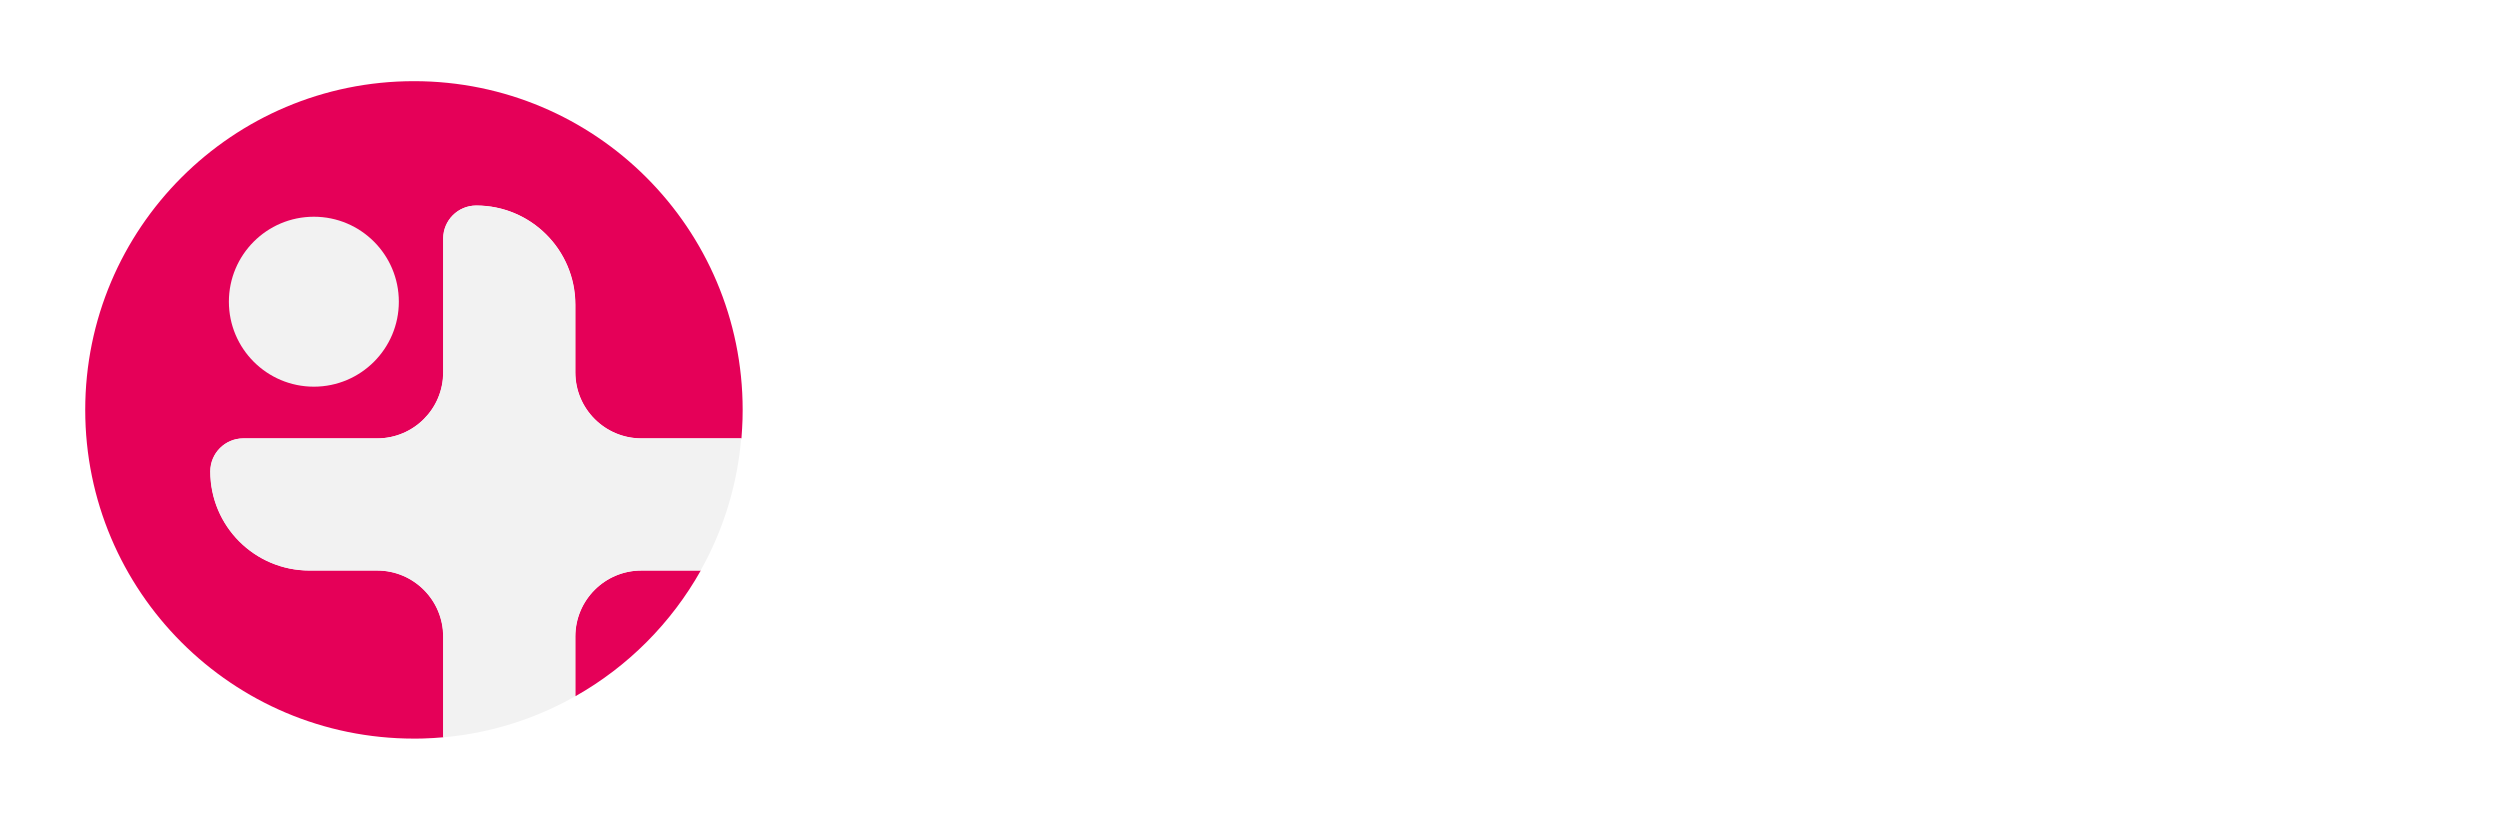 <svg width="308" height="101" viewBox="0 0 308 101" fill="none" xmlns="http://www.w3.org/2000/svg">
<path d="M79.029 70.284H86.338C82.706 76.754 77.351 82.13 70.891 85.775V78.422C70.891 73.926 74.536 70.284 79.029 70.284Z" fill="#E50058"/>
<g filter="url(#filter0_d)">
<path d="M91.496 50.499C91.496 51.274 91.475 52.046 91.427 52.811C91.41 53.21 91.382 53.61 91.347 54.006H79.03C74.536 54.006 70.891 50.364 70.891 45.871V37.532C70.891 30.786 65.423 25.318 58.68 25.318C57.556 25.318 56.544 25.773 55.806 26.507C55.072 27.244 54.617 28.257 54.617 29.381V45.871C54.617 50.364 50.972 54.006 46.478 54.006H29.988C27.745 54.006 25.925 55.826 25.925 58.069C25.925 61.442 27.293 64.495 29.502 66.707C31.714 68.916 34.767 70.284 38.14 70.284H46.478C50.972 70.284 54.617 73.926 54.617 78.422V90.834C53.821 90.906 53.018 90.954 52.209 90.979C52.102 90.982 51.992 90.985 51.885 90.989C51.589 90.993 51.292 90.996 51 90.996C28.63 90.996 10.5 72.865 10.5 50.5C10.5 28.134 28.631 10 51 10C73.365 9.999 91.496 28.134 91.496 50.499Z" fill="#E50058"/>
</g>
<path d="M38.668 47.639C44.45 47.639 49.137 42.952 49.137 37.17C49.137 31.388 44.45 26.701 38.668 26.701C32.886 26.701 28.199 31.388 28.199 37.17C28.199 42.952 32.886 47.639 38.668 47.639Z" fill="#F2F2F2"/>
<path d="M91.315 54.019C91.315 54.053 91.312 54.091 91.309 54.125C91.309 54.143 91.305 54.163 91.302 54.18C90.855 59.197 89.486 63.956 87.371 68.276C87.33 68.363 87.288 68.449 87.244 68.531C87.24 68.546 87.233 68.555 87.226 68.566C86.934 69.148 86.63 69.724 86.31 70.292H79.002C74.508 70.292 70.863 73.937 70.863 78.43V85.784C69.971 86.294 69.054 86.766 68.12 87.203C68.072 87.227 68.02 87.251 67.969 87.272C67.845 87.33 67.72 87.389 67.597 87.444C64.926 88.647 62.104 89.57 59.165 90.173C57.67 90.479 56.144 90.707 54.589 90.841V78.43C54.589 73.936 50.944 70.291 46.45 70.291H38.112C34.739 70.291 31.686 68.924 29.474 66.715C27.265 64.506 25.897 61.453 25.897 58.08C25.897 55.837 27.717 54.017 29.96 54.017H46.45C50.944 54.017 54.589 50.375 54.589 45.879V29.389C54.589 28.266 55.044 27.253 55.778 26.518C56.515 25.785 57.532 25.329 58.652 25.329C65.395 25.329 70.863 30.798 70.863 37.541V45.879C70.863 50.376 74.508 54.018 79.002 54.018H91.315V54.019Z" fill="#F2F2F2"/>
<path d="M121.4 63.589C121.148 63.589 120.968 63.481 120.788 63.301C120.608 63.121 120.5 62.941 120.5 62.689V39.325C120.5 39.073 120.572 38.821 120.752 38.641C120.932 38.461 121.148 38.389 121.4 38.389H131.588C134.72 38.389 137.168 39.109 138.932 40.513C140.696 41.917 141.596 44.005 141.596 46.741C141.596 49.477 140.696 51.529 138.932 52.861C137.168 54.229 134.72 54.913 131.588 54.913H127.484V62.689C127.484 62.941 127.412 63.121 127.232 63.301C127.052 63.481 126.836 63.589 126.584 63.589H121.4ZM127.376 49.765H131.408C132.38 49.765 133.172 49.513 133.748 48.973C134.288 48.469 134.576 47.713 134.576 46.705C134.576 45.769 134.324 45.013 133.82 44.437C133.28 43.861 132.488 43.573 131.408 43.573H127.376V49.765ZM144.465 44.869V44.761V44.509V40.045C144.465 39.577 144.897 39.145 145.401 39.145H145.941C148.605 39.145 150.801 41.269 150.801 43.861V44.509L150.873 62.689C150.873 62.941 150.801 63.121 150.621 63.301C150.441 63.481 150.225 63.589 149.973 63.589H145.473C145.221 63.589 145.005 63.517 144.825 63.337C144.645 63.157 144.537 62.941 144.537 62.689C144.537 62.689 144.465 47.677 144.465 44.941V44.869ZM161.855 63.949C159.731 63.949 158.039 63.229 156.743 61.825C155.447 60.421 154.799 58.405 154.799 55.813V45.769C154.799 45.517 154.907 45.301 155.087 45.121C155.267 44.941 155.447 44.869 155.699 44.869H160.487C160.739 44.869 160.991 44.941 161.171 45.121C161.351 45.301 161.423 45.517 161.423 45.769V55.597C161.423 57.829 162.431 58.945 164.411 58.945C165.383 58.945 166.139 58.657 166.679 58.045C167.219 57.469 167.471 56.641 167.471 55.597V45.769C167.471 45.517 167.579 45.301 167.759 45.121C167.939 44.941 168.155 44.869 168.407 44.869H173.159C173.411 44.869 173.627 44.941 173.807 45.121C173.987 45.301 174.059 45.517 174.059 45.769V62.689C174.059 62.941 173.987 63.121 173.807 63.301C173.627 63.481 173.411 63.589 173.159 63.589H168.767C168.515 63.589 168.299 63.517 168.119 63.337C167.939 63.157 167.831 62.941 167.831 62.689V61.321C166.571 63.085 164.591 63.949 161.855 63.949ZM185.995 63.949C184.015 63.949 182.395 63.661 181.063 63.121C179.731 62.581 178.759 61.897 178.147 61.141C177.499 60.385 177.175 59.665 177.175 59.053C177.175 58.801 177.283 58.621 177.463 58.441C177.643 58.297 177.823 58.225 178.039 58.225H182.395C182.539 58.225 182.647 58.261 182.755 58.369C183.151 58.621 183.403 58.801 183.439 58.837C183.907 59.161 184.339 59.413 184.735 59.593C185.131 59.773 185.599 59.881 186.139 59.881C186.787 59.881 187.327 59.737 187.759 59.485C188.155 59.233 188.371 58.909 188.371 58.441C188.371 58.045 188.263 57.757 188.047 57.505C187.795 57.253 187.363 57.037 186.751 56.785C186.103 56.569 185.131 56.353 183.835 56.101C179.695 55.273 177.607 53.329 177.607 50.341C177.607 49.369 177.931 48.397 178.579 47.497C179.191 46.597 180.127 45.877 181.387 45.337C182.611 44.797 184.087 44.509 185.815 44.509C187.579 44.509 189.091 44.761 190.387 45.301C191.647 45.841 192.619 46.489 193.303 47.245C193.987 48.001 194.311 48.721 194.311 49.333C194.311 49.549 194.239 49.729 194.095 49.909C193.915 50.089 193.735 50.161 193.519 50.161H189.559C189.343 50.161 189.163 50.125 189.055 50.017C188.767 49.873 188.479 49.693 188.191 49.477C187.759 49.189 187.399 48.973 187.075 48.793C186.751 48.649 186.319 48.577 185.815 48.577C185.203 48.577 184.735 48.721 184.411 48.973C184.087 49.225 183.907 49.585 183.907 49.981C183.907 50.341 184.015 50.629 184.231 50.845C184.411 51.097 184.843 51.313 185.491 51.529C186.103 51.745 187.075 51.961 188.371 52.213C190.711 52.609 192.439 53.329 193.519 54.373C194.563 55.417 195.103 56.641 195.103 58.045C195.103 59.845 194.311 61.285 192.727 62.329C191.107 63.409 188.875 63.949 185.995 63.949ZM207.653 63.589C207.401 63.589 207.221 63.517 207.077 63.337C206.933 63.193 206.861 63.013 206.861 62.761V39.253C206.861 39.001 206.933 38.785 207.077 38.605C207.221 38.461 207.401 38.389 207.653 38.389H216.761C219.461 38.389 221.621 39.037 223.169 40.333C224.717 41.665 225.473 43.573 225.473 46.057C225.473 48.541 224.717 50.449 223.169 51.745C221.621 53.041 219.461 53.689 216.761 53.689H210.281V62.761C210.281 63.013 210.209 63.193 210.065 63.337C209.885 63.517 209.705 63.589 209.453 63.589H207.653ZM210.281 50.773H216.581C220.217 50.773 222.017 49.189 222.017 46.057C222.017 44.509 221.585 43.357 220.685 42.529C219.785 41.701 218.417 41.305 216.581 41.305H210.281V50.773ZM230.715 63.589C230.463 63.589 230.283 63.517 230.139 63.337C229.995 63.193 229.923 63.013 229.923 62.761V39.253C229.923 39.001 229.995 38.785 230.139 38.605C230.283 38.461 230.463 38.389 230.715 38.389H239.823C242.523 38.389 244.683 39.037 246.231 40.333C247.779 41.665 248.535 43.573 248.535 46.057C248.535 48.541 247.779 50.449 246.231 51.745C244.683 53.041 242.523 53.689 239.823 53.689H233.343V62.761C233.343 63.013 233.271 63.193 233.127 63.337C232.947 63.517 232.767 63.589 232.515 63.589H230.715ZM233.343 50.773H239.643C243.279 50.773 245.079 49.189 245.079 46.057C245.079 44.509 244.647 43.357 243.747 42.529C242.847 41.701 241.479 41.305 239.643 41.305H233.343V50.773ZM253.022 39.865V37.021C253.022 36.733 253.238 36.517 253.49 36.517H253.814C255.254 36.517 256.406 37.741 256.406 39.253V39.865C256.406 39.901 256.406 39.973 256.406 40.009C256.37 43.789 256.37 60.565 256.37 60.565H268.394C268.646 60.565 268.862 60.637 269.042 60.781C269.186 60.961 269.258 61.141 269.258 61.393V62.761C269.258 63.013 269.186 63.193 269.006 63.337C268.826 63.517 268.646 63.589 268.394 63.589H253.778C253.526 63.589 253.346 63.517 253.202 63.337C253.058 63.193 252.986 63.013 252.986 62.761L253.022 40.045C253.022 40.009 253.022 39.937 253.022 39.865Z" fill="white"/>
<defs>
<filter id="filter0_d" x="0.5" y="0" width="100.996" height="100.996" filterUnits="userSpaceOnUse" color-interpolation-filters="sRGB">
<feFlood flood-opacity="0" result="BackgroundImageFix"/>
<feColorMatrix in="SourceAlpha" type="matrix" values="0 0 0 0 0 0 0 0 0 0 0 0 0 0 0 0 0 0 127 0"/>
<feOffset/>
<feGaussianBlur stdDeviation="5"/>
<feColorMatrix type="matrix" values="0 0 0 0 0 0 0 0 0 0 0 0 0 0 0 0 0 0 0.15 0"/>
<feBlend mode="normal" in2="BackgroundImageFix" result="effect1_dropShadow"/>
<feBlend mode="normal" in="SourceGraphic" in2="effect1_dropShadow" result="shape"/>
</filter>
</defs>
</svg>
